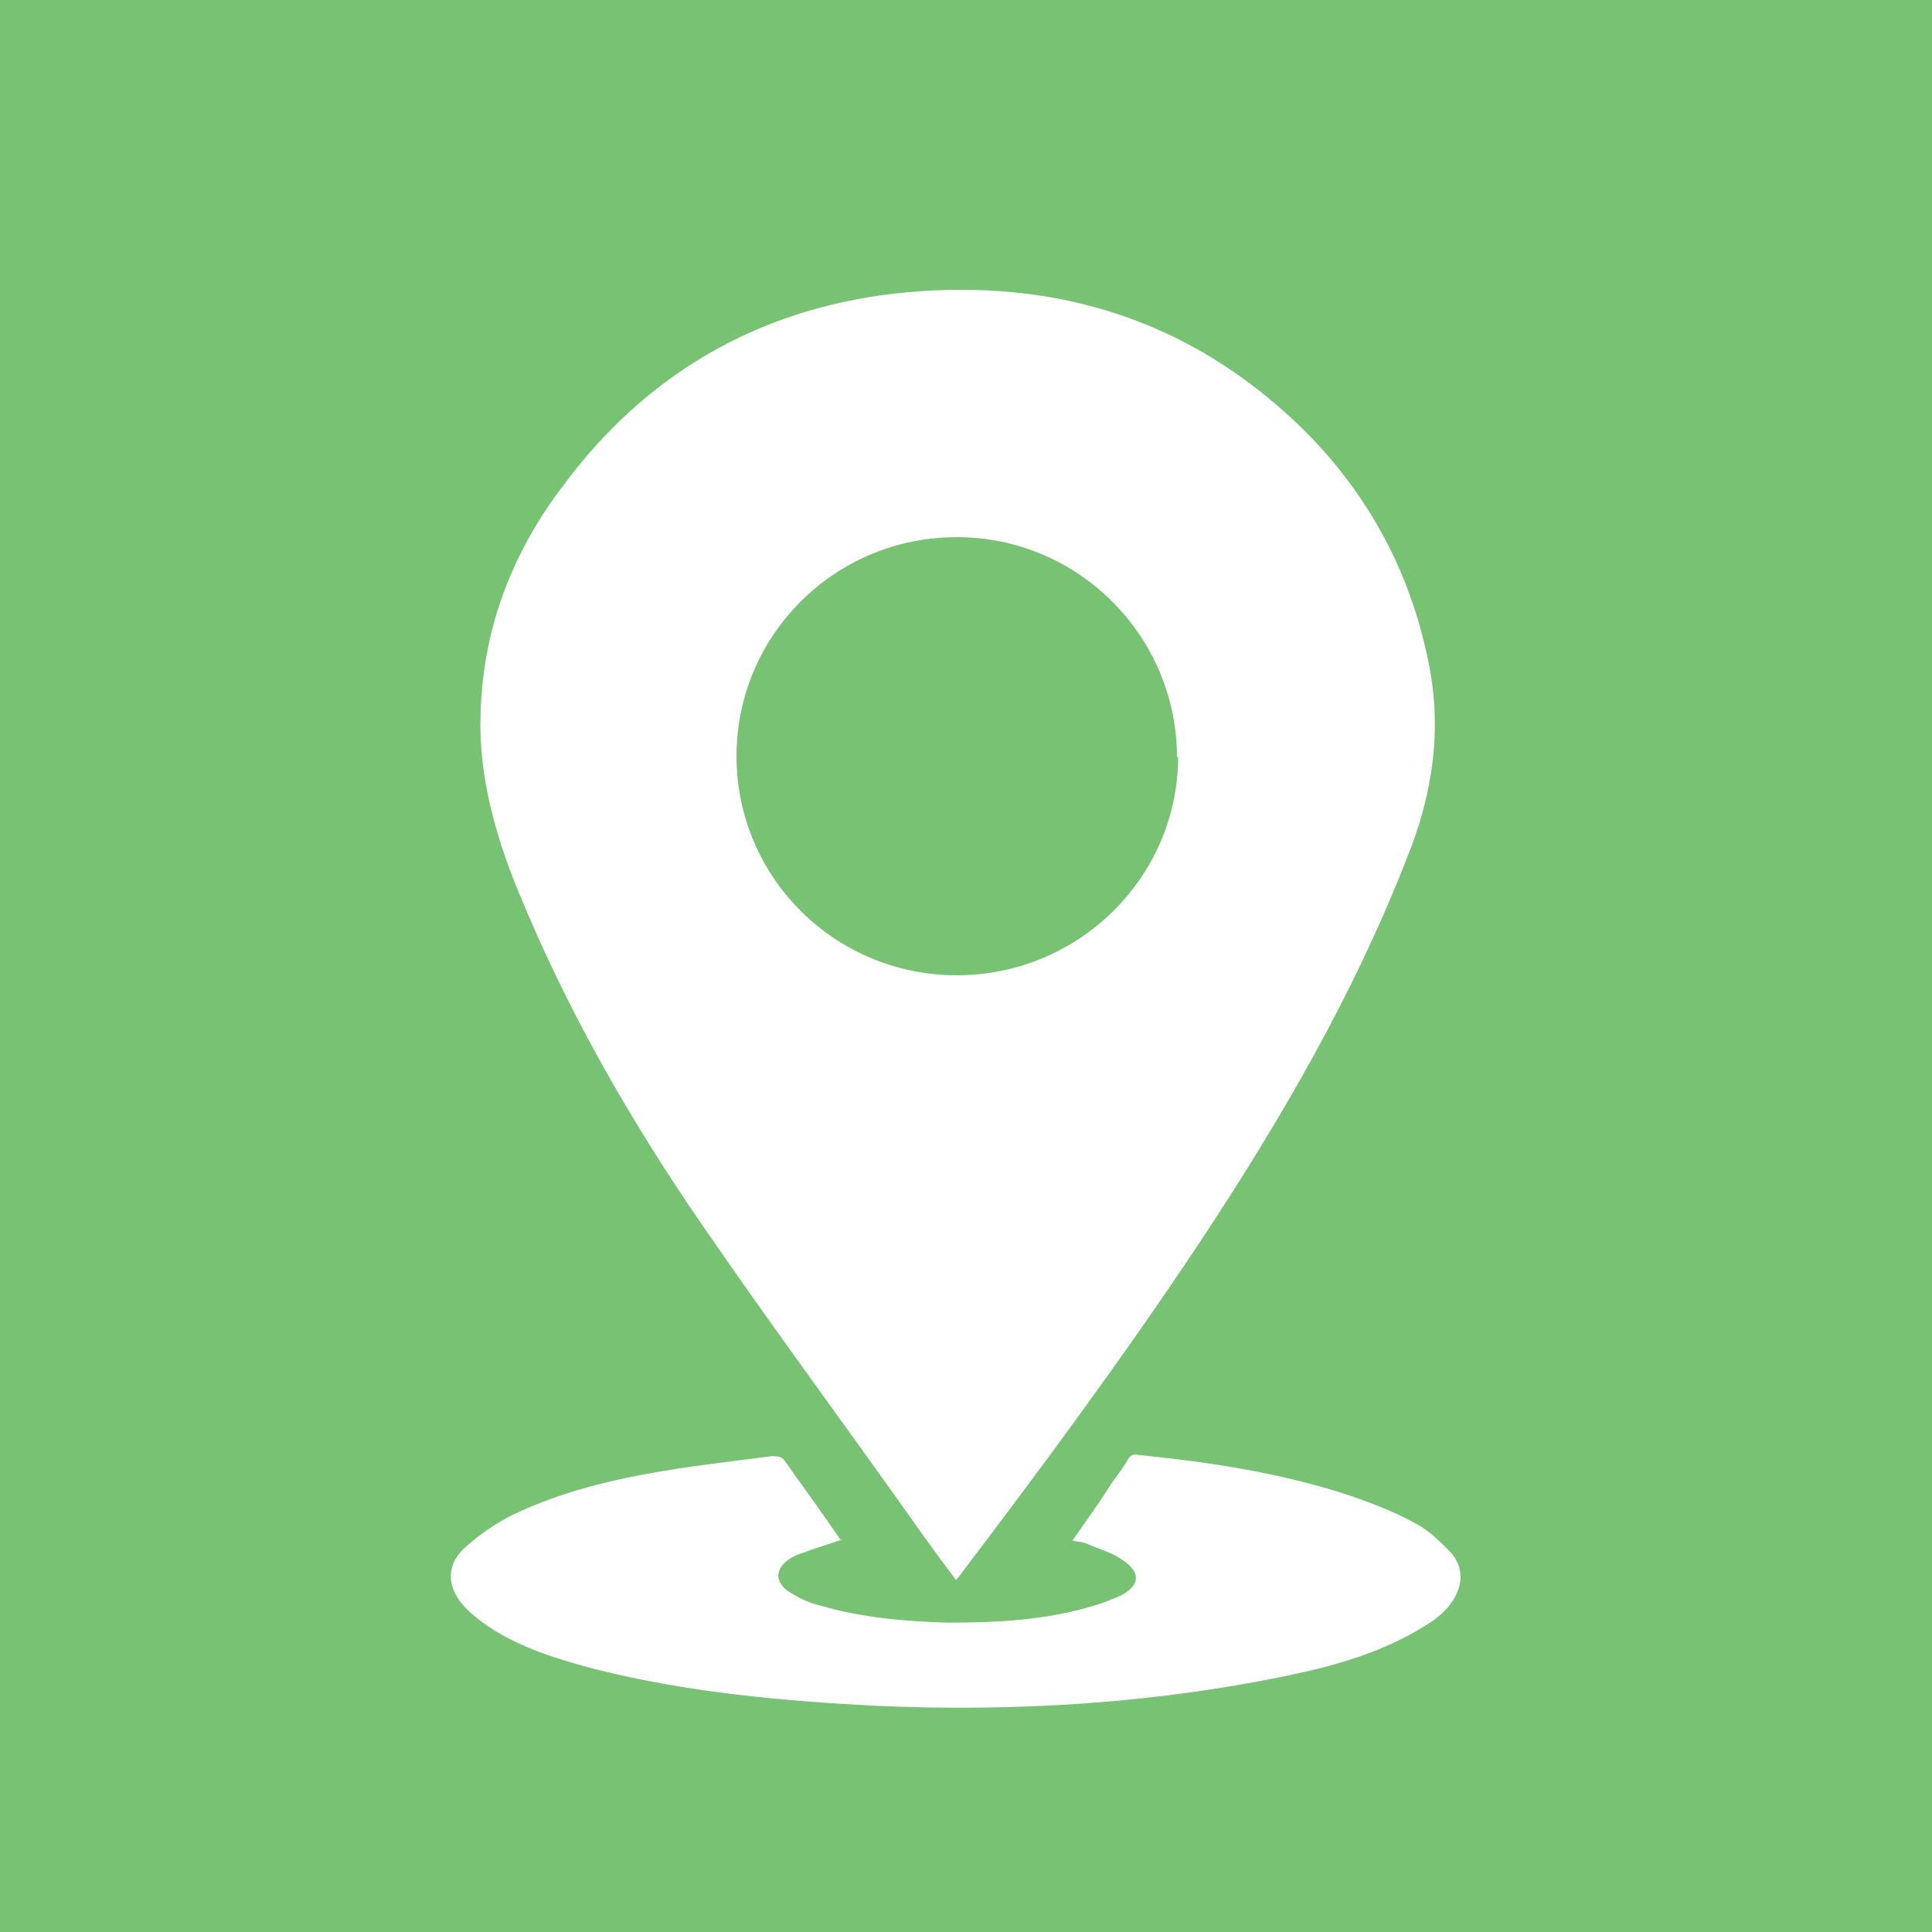 <svg width="40" height="40" viewBox="0 0 40 40" fill="none" xmlns="http://www.w3.org/2000/svg">
<rect width="40" height="40" fill="#77C373"/>
<path d="M19.809 32.733C19.579 32.429 19.376 32.151 19.172 31.872C17.618 29.668 16.014 27.514 14.485 25.284C13.008 23.131 11.709 20.851 10.716 18.418C10.232 17.227 9.901 16.011 9.951 14.744C10.002 12.996 10.614 11.425 11.658 10.057C13.364 7.751 15.682 6.409 18.51 6.079C21.464 5.75 24.164 6.434 26.431 8.385C28.061 9.778 29.131 11.552 29.564 13.655C29.87 15.074 29.666 16.442 29.131 17.759C28.036 20.572 26.533 23.156 24.877 25.664C23.298 28.046 21.592 30.352 19.86 32.632C19.86 32.632 19.834 32.683 19.783 32.708L19.809 32.733ZM24.368 15.682C24.368 13.174 22.33 11.121 19.809 11.121C17.287 11.121 15.249 13.148 15.249 15.656C15.249 18.165 17.287 20.192 19.809 20.192C22.33 20.192 24.393 18.165 24.393 15.656L24.368 15.682Z" fill="white"/>
<path d="M17.439 31.872C17.159 31.974 16.879 32.05 16.624 32.151C16.523 32.176 16.421 32.227 16.344 32.278C16.038 32.48 16.038 32.759 16.344 32.962C16.548 33.088 16.752 33.19 16.981 33.24C17.847 33.494 18.738 33.57 19.63 33.595C20.649 33.595 21.668 33.544 22.661 33.24C22.839 33.19 23.017 33.114 23.196 33.038C23.603 32.835 23.629 32.556 23.247 32.303C23.043 32.151 22.763 32.075 22.534 31.974C22.432 31.923 22.33 31.923 22.203 31.897C22.483 31.492 22.763 31.112 23.017 30.707C23.119 30.555 23.247 30.403 23.349 30.225C23.4 30.124 23.476 30.099 23.578 30.124C25.081 30.276 26.583 30.504 28.01 30.985C28.443 31.137 28.901 31.315 29.309 31.543C29.564 31.669 29.793 31.897 30.022 32.126C30.277 32.404 30.302 32.734 30.124 33.063C29.971 33.342 29.742 33.519 29.487 33.671C28.672 34.178 27.755 34.456 26.813 34.659C23.96 35.267 21.056 35.445 18.153 35.318C16.191 35.217 14.23 35.039 12.32 34.558C11.556 34.355 10.791 34.127 10.104 33.671C9.926 33.544 9.722 33.392 9.594 33.24C9.238 32.835 9.238 32.379 9.645 32.024C9.926 31.771 10.257 31.543 10.613 31.365C11.607 30.884 12.676 30.631 13.746 30.453C14.485 30.327 15.223 30.251 15.962 30.149C16.115 30.149 16.191 30.149 16.268 30.276C16.65 30.808 17.032 31.34 17.414 31.897L17.439 31.872Z" fill="white"/>
</svg>
